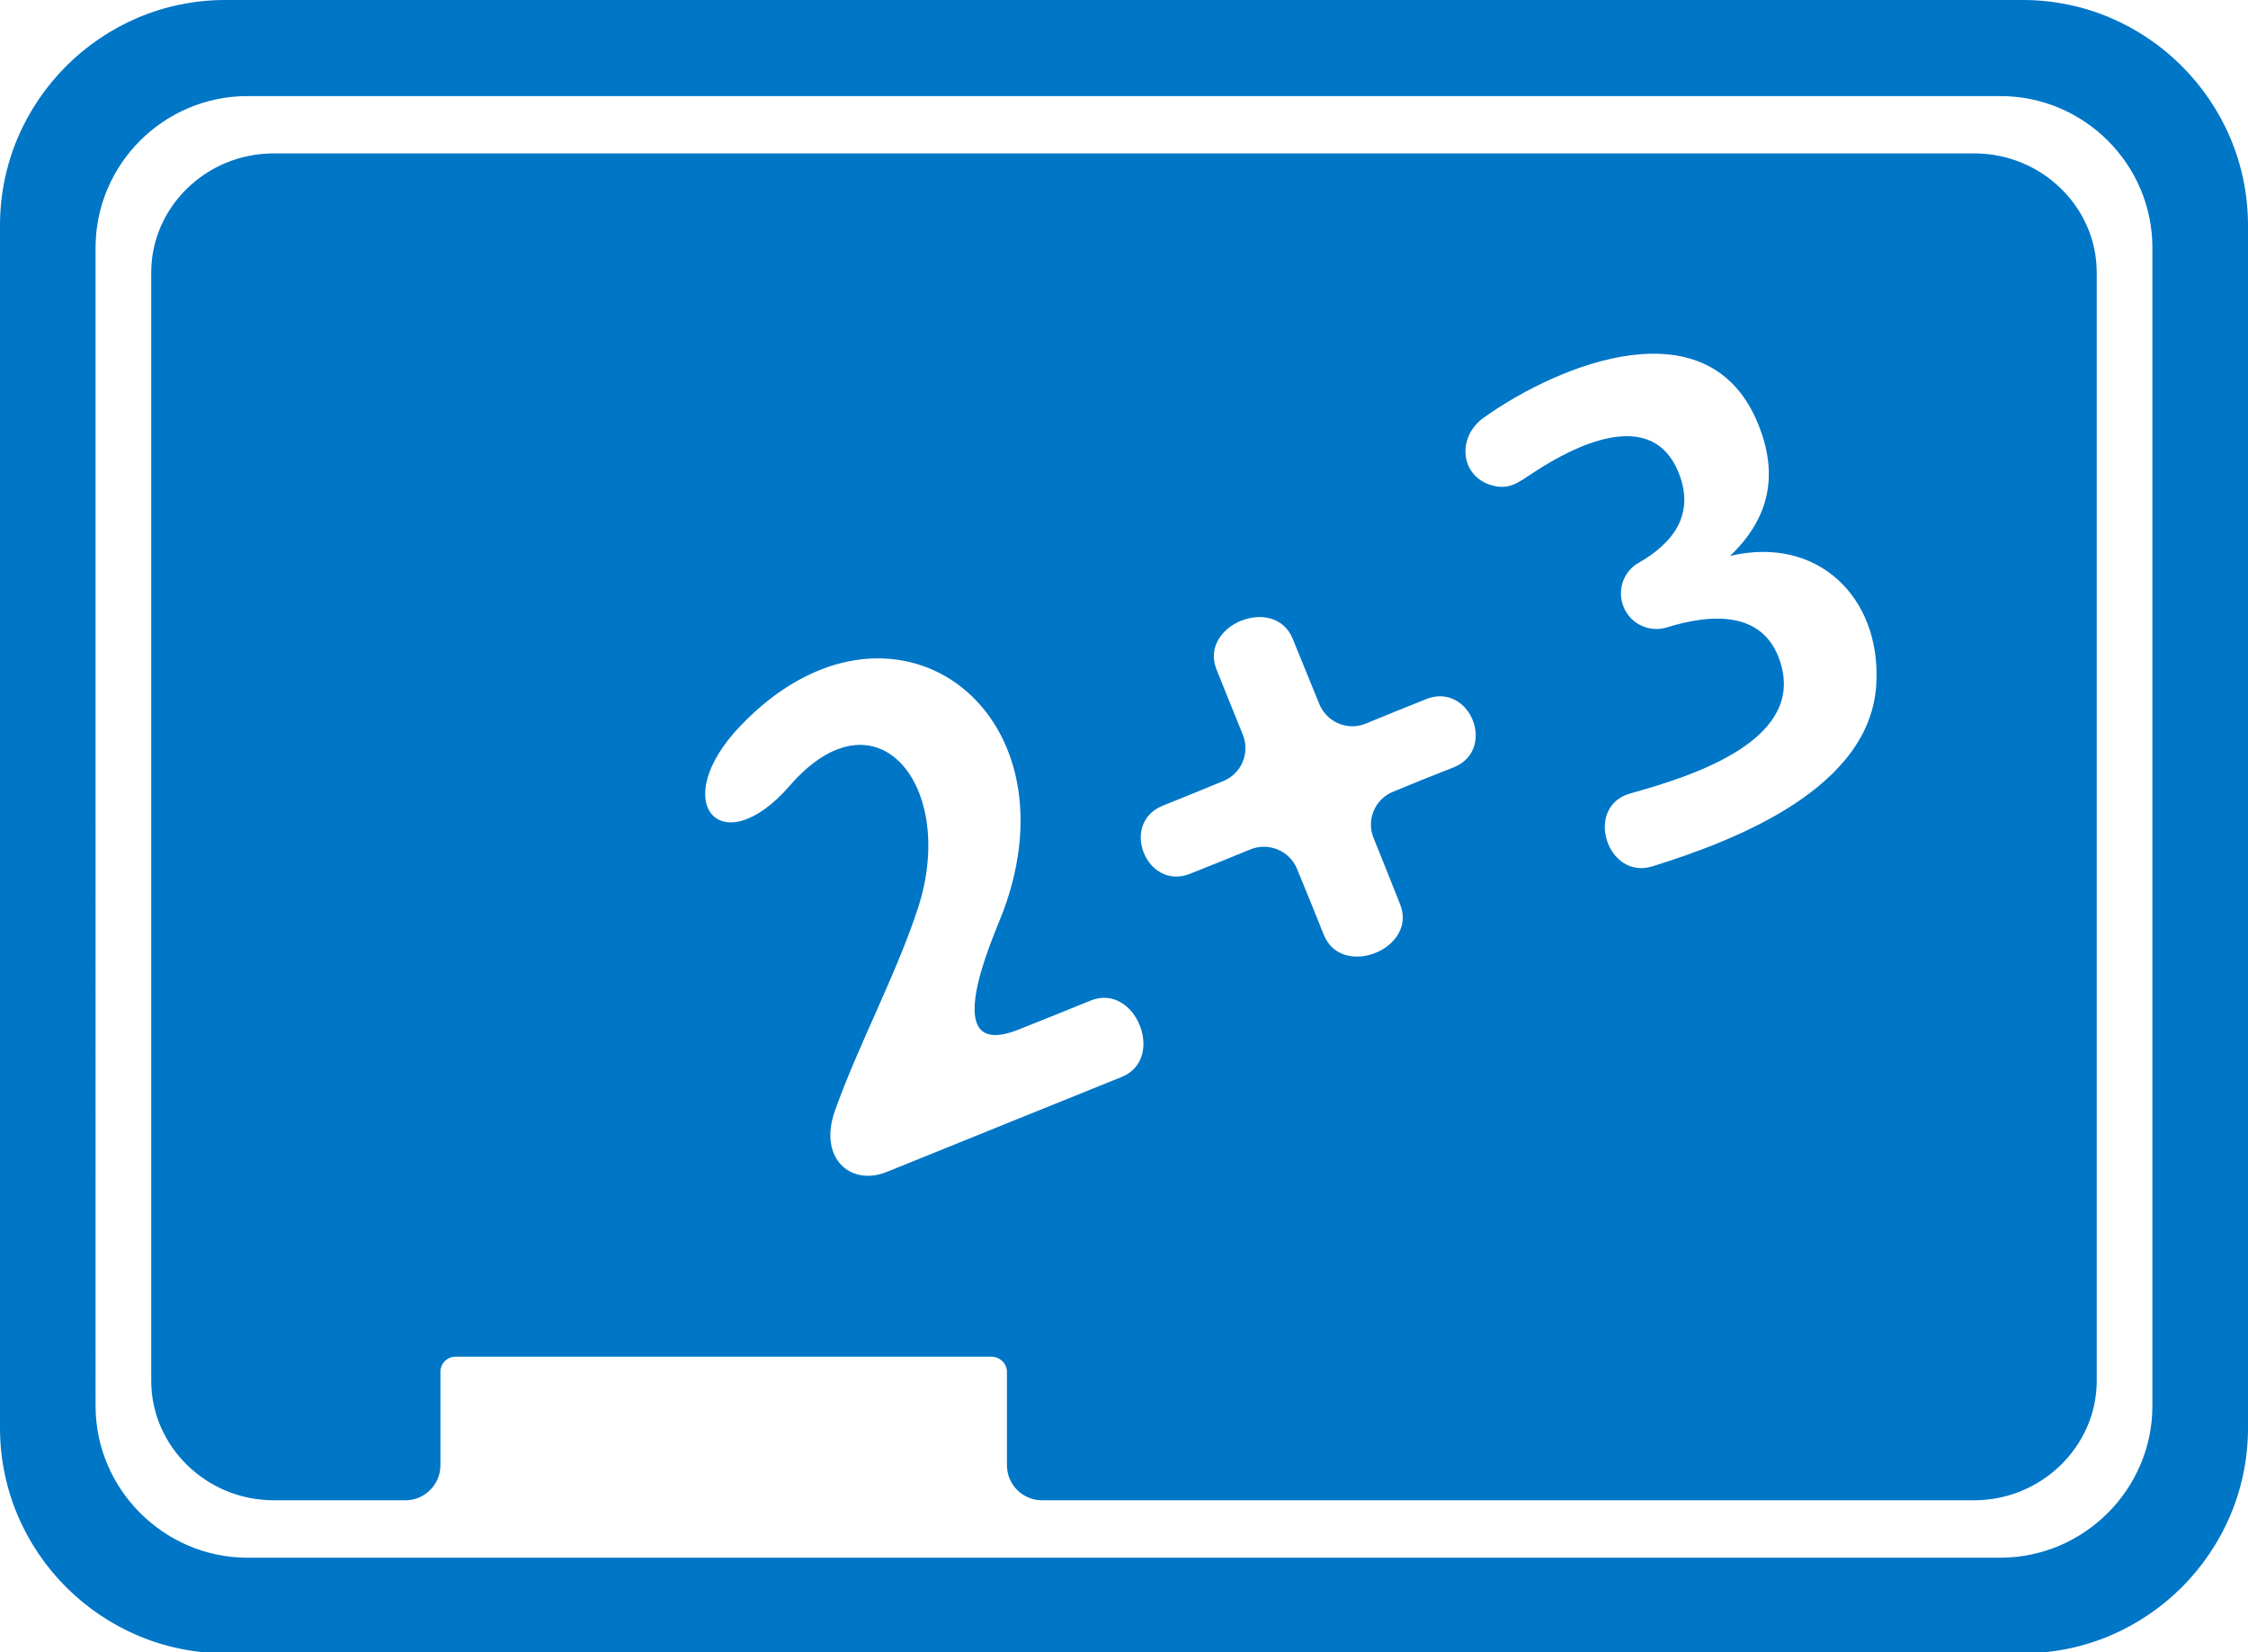 <?xml version="1.0" encoding="utf-8"?>
<!-- Generator: Adobe Illustrator 16.0.5, SVG Export Plug-In . SVG Version: 6.00 Build 0)  -->
<!DOCTYPE svg PUBLIC "-//W3C//DTD SVG 1.1//EN" "http://www.w3.org/Graphics/SVG/1.1/DTD/svg11.dtd">
<svg version="1.1" id="Shutter" xmlns="http://www.w3.org/2000/svg" xmlns:xlink="http://www.w3.org/1999/xlink" x="0px" y="0px"
	 width="56.545px" height="41.559px" viewBox="0 0 56.545 41.559" enable-background="new 0 0 56.545 41.559" xml:space="preserve">
<g id="INDIVIDUALS">
	<path id="Students" display="none" fill-rule="evenodd" clip-rule="evenodd" fill="#0076C7" d="M17.837,25.087
		c5.994,2.91,11.864,4.51,17.796,5.147c0.119,0.01,0.215,0.116,0.215,0.233c0,2.795,0,5.604,0,8.401
		c0,0.147-0.131,0.233-0.276,0.233c-5.765-0.014-12.841-1.95-17.672-5.076c-0.063-0.039-0.104-0.114-0.104-0.188
		c0-1.222,0-8.287,0.021-8.743C17.816,25.087,17.816,25.087,17.837,25.087L17.837,25.087z M68.211,24.045
		c1.611,0.532,1.769,2.822,0.477,3.721c-0.085,0.056-0.127,0.149-0.104,0.254c0.741,3.737,1.494,7.489,2.244,11.229
		c0.106,0.544-0.136,1.08-0.624,1.348c-1.42,0.802-3.519,0.985-5.202,0.485c-0.635-0.178-1.006-0.814-0.878-1.462
		c0.773-3.866,1.547-7.733,2.328-11.601c0.022-0.104-0.021-0.198-0.116-0.266c-1.564-1.018-1.228-3.125,0.297-3.665
		c0.105-0.031,0.171-0.125,0.171-0.245c-0.009-1.463-0.053-2.94-0.065-4.406c0-0.298-0.22-0.71-0.516-0.56
		c-9.609,4.966-20.108,8.757-29.918,10.497c-0.053,0.013-0.096,0.013-0.162,0c-11.79-1.905-24.809-6.696-35.351-13.443
		c-0.36-0.223-0.253-0.762,0.16-0.843c13.041-2.545,24.494-7.646,35.032-13.675c0.158-0.087,0.329-0.087,0.478,0.01
		c10.395,6.229,22.811,11.323,34.962,13.65c0.425,0.088,0.517,0.644,0.15,0.857c-1.221,0.708-2.461,1.409-3.711,2.073
		c-0.105,0.064-0.149,0.206-0.085,0.311c0.158,0.254,0.214,0.612,0.214,1.112c0.01,1.418,0.031,2.944,0.041,4.387
		C68.032,23.92,68.105,24.015,68.211,24.045L68.211,24.045z M53.37,25.773c-5.573,2.702-11.028,4.184-16.538,4.777
		c-0.105,0.013-0.191,0.107-0.191,0.214c0,2.605,0,5.211,0,7.807c0,0.137,0.118,0.21,0.244,0.21c5.359,0,11.93-1.81,16.424-4.711
		c0.062-0.044,0.093-0.111,0.093-0.186c0-1.12,0-7.688-0.011-8.1C53.391,25.762,53.379,25.762,53.37,25.773L53.37,25.773z"/>
	<path fill-rule="evenodd" clip-rule="evenodd" fill="#0076C7" d="M5.663,0h45.219c3.116,0,5.663,2.549,5.663,5.667v30.25
		c0,3.117-2.547,5.665-5.663,5.665H5.663C2.548,41.581,0,39.034,0,35.917V5.667C0,2.549,2.548,0,5.663,0L5.663,0z M6.22,2.417
		h44.098c2.1,0,3.822,1.709,3.822,3.813v29.132c0,2.094-1.723,3.815-3.822,3.815H6.22c-2.093,0-3.816-1.721-3.816-3.815V6.23
		C2.404,4.126,4.127,2.417,6.22,2.417L6.22,2.417z M37.318,10.506c1.946-1.383,5.685-2.869,6.907,0.163
		c0.516,1.27,0.289,2.359-0.707,3.313c2.201-0.521,3.789,1.039,3.679,3.193c-0.12,2.63-3.493,3.947-5.628,4.613
		c-1.148,0.361-1.737-1.506-0.558-1.833c1.536-0.429,4.557-1.358,3.714-3.456c-0.473-1.16-1.757-1.042-2.794-0.72
		c-0.438,0.135-0.902-0.075-1.086-0.5c-0.179-0.419-0.018-0.911,0.38-1.128c0.824-0.473,1.433-1.189,0.995-2.271
		c-0.668-1.645-2.59-0.691-3.639,0c-0.361,0.228-0.599,0.464-1.071,0.322C36.734,11.973,36.634,11.002,37.318,10.506L37.318,10.506z
		 M21.001,27.939c0.599-1.688,1.55-3.435,2.1-5.133c0.971-3.044-1.055-5.549-3.231-3.051c-1.729,1.999-3.112,0.429-1.231-1.514
		c3.752-3.904,8.505-0.461,6.596,4.678c-0.227,0.607-1.72,3.83,0.405,2.968c0.601-0.238,1.201-0.483,1.799-0.724
		c1.121-0.449,1.897,1.467,0.776,1.923c-1.967,0.792-3.94,1.593-5.907,2.388C21.396,29.846,20.577,29.126,21.001,27.939
		L21.001,27.939z M34.551,21.078c0.22,0.549,0.446,1.106,0.665,1.661c0.455,1.118-1.459,1.893-1.916,0.777
		c-0.225-0.557-0.446-1.113-0.674-1.66c-0.185-0.459-0.71-0.674-1.163-0.498c-0.508,0.21-1.013,0.413-1.521,0.615
		c-1.097,0.446-1.796-1.266-0.689-1.712c0.504-0.203,1.011-0.405,1.517-0.617c0.457-0.185,0.676-0.706,0.492-1.163
		c-0.222-0.548-0.442-1.09-0.661-1.638c-0.454-1.125,1.461-1.898,1.916-0.774c0.22,0.549,0.446,1.086,0.667,1.635
		c0.184,0.457,0.709,0.683,1.162,0.498c0.508-0.208,1.014-0.414,1.521-0.617c1.104-0.444,1.797,1.266,0.699,1.714
		c-0.516,0.2-1.02,0.403-1.527,0.615C34.582,20.098,34.363,20.623,34.551,21.078L34.551,21.078z M49.66,3.858
		c-14.259,0-28.517,0-42.776,0c-1.695,0-3.08,1.349-3.08,2.995c0,9.292,0,18.587,0,27.876c0,1.646,1.384,3.004,3.08,3.004
		c1.105,0,2.211,0,3.318,0c0.48,0,0.876-0.396,0.876-0.879c0-0.783,0-1.567,0-2.351c0-0.212,0.169-0.38,0.38-0.38
		c4.495,0,8.994,0,13.48,0c0.212,0,0.39,0.168,0.39,0.38c0,0.783,0,1.567,0,2.351c0,0.483,0.397,0.879,0.878,0.879
		c7.819,0,15.634,0,23.454,0c1.689,0,3.08-1.358,3.08-3.004c0-9.29,0-18.585,0-27.876C52.74,5.208,51.356,3.858,49.66,3.858
		L49.66,3.858z"/>
</g>
</svg>
